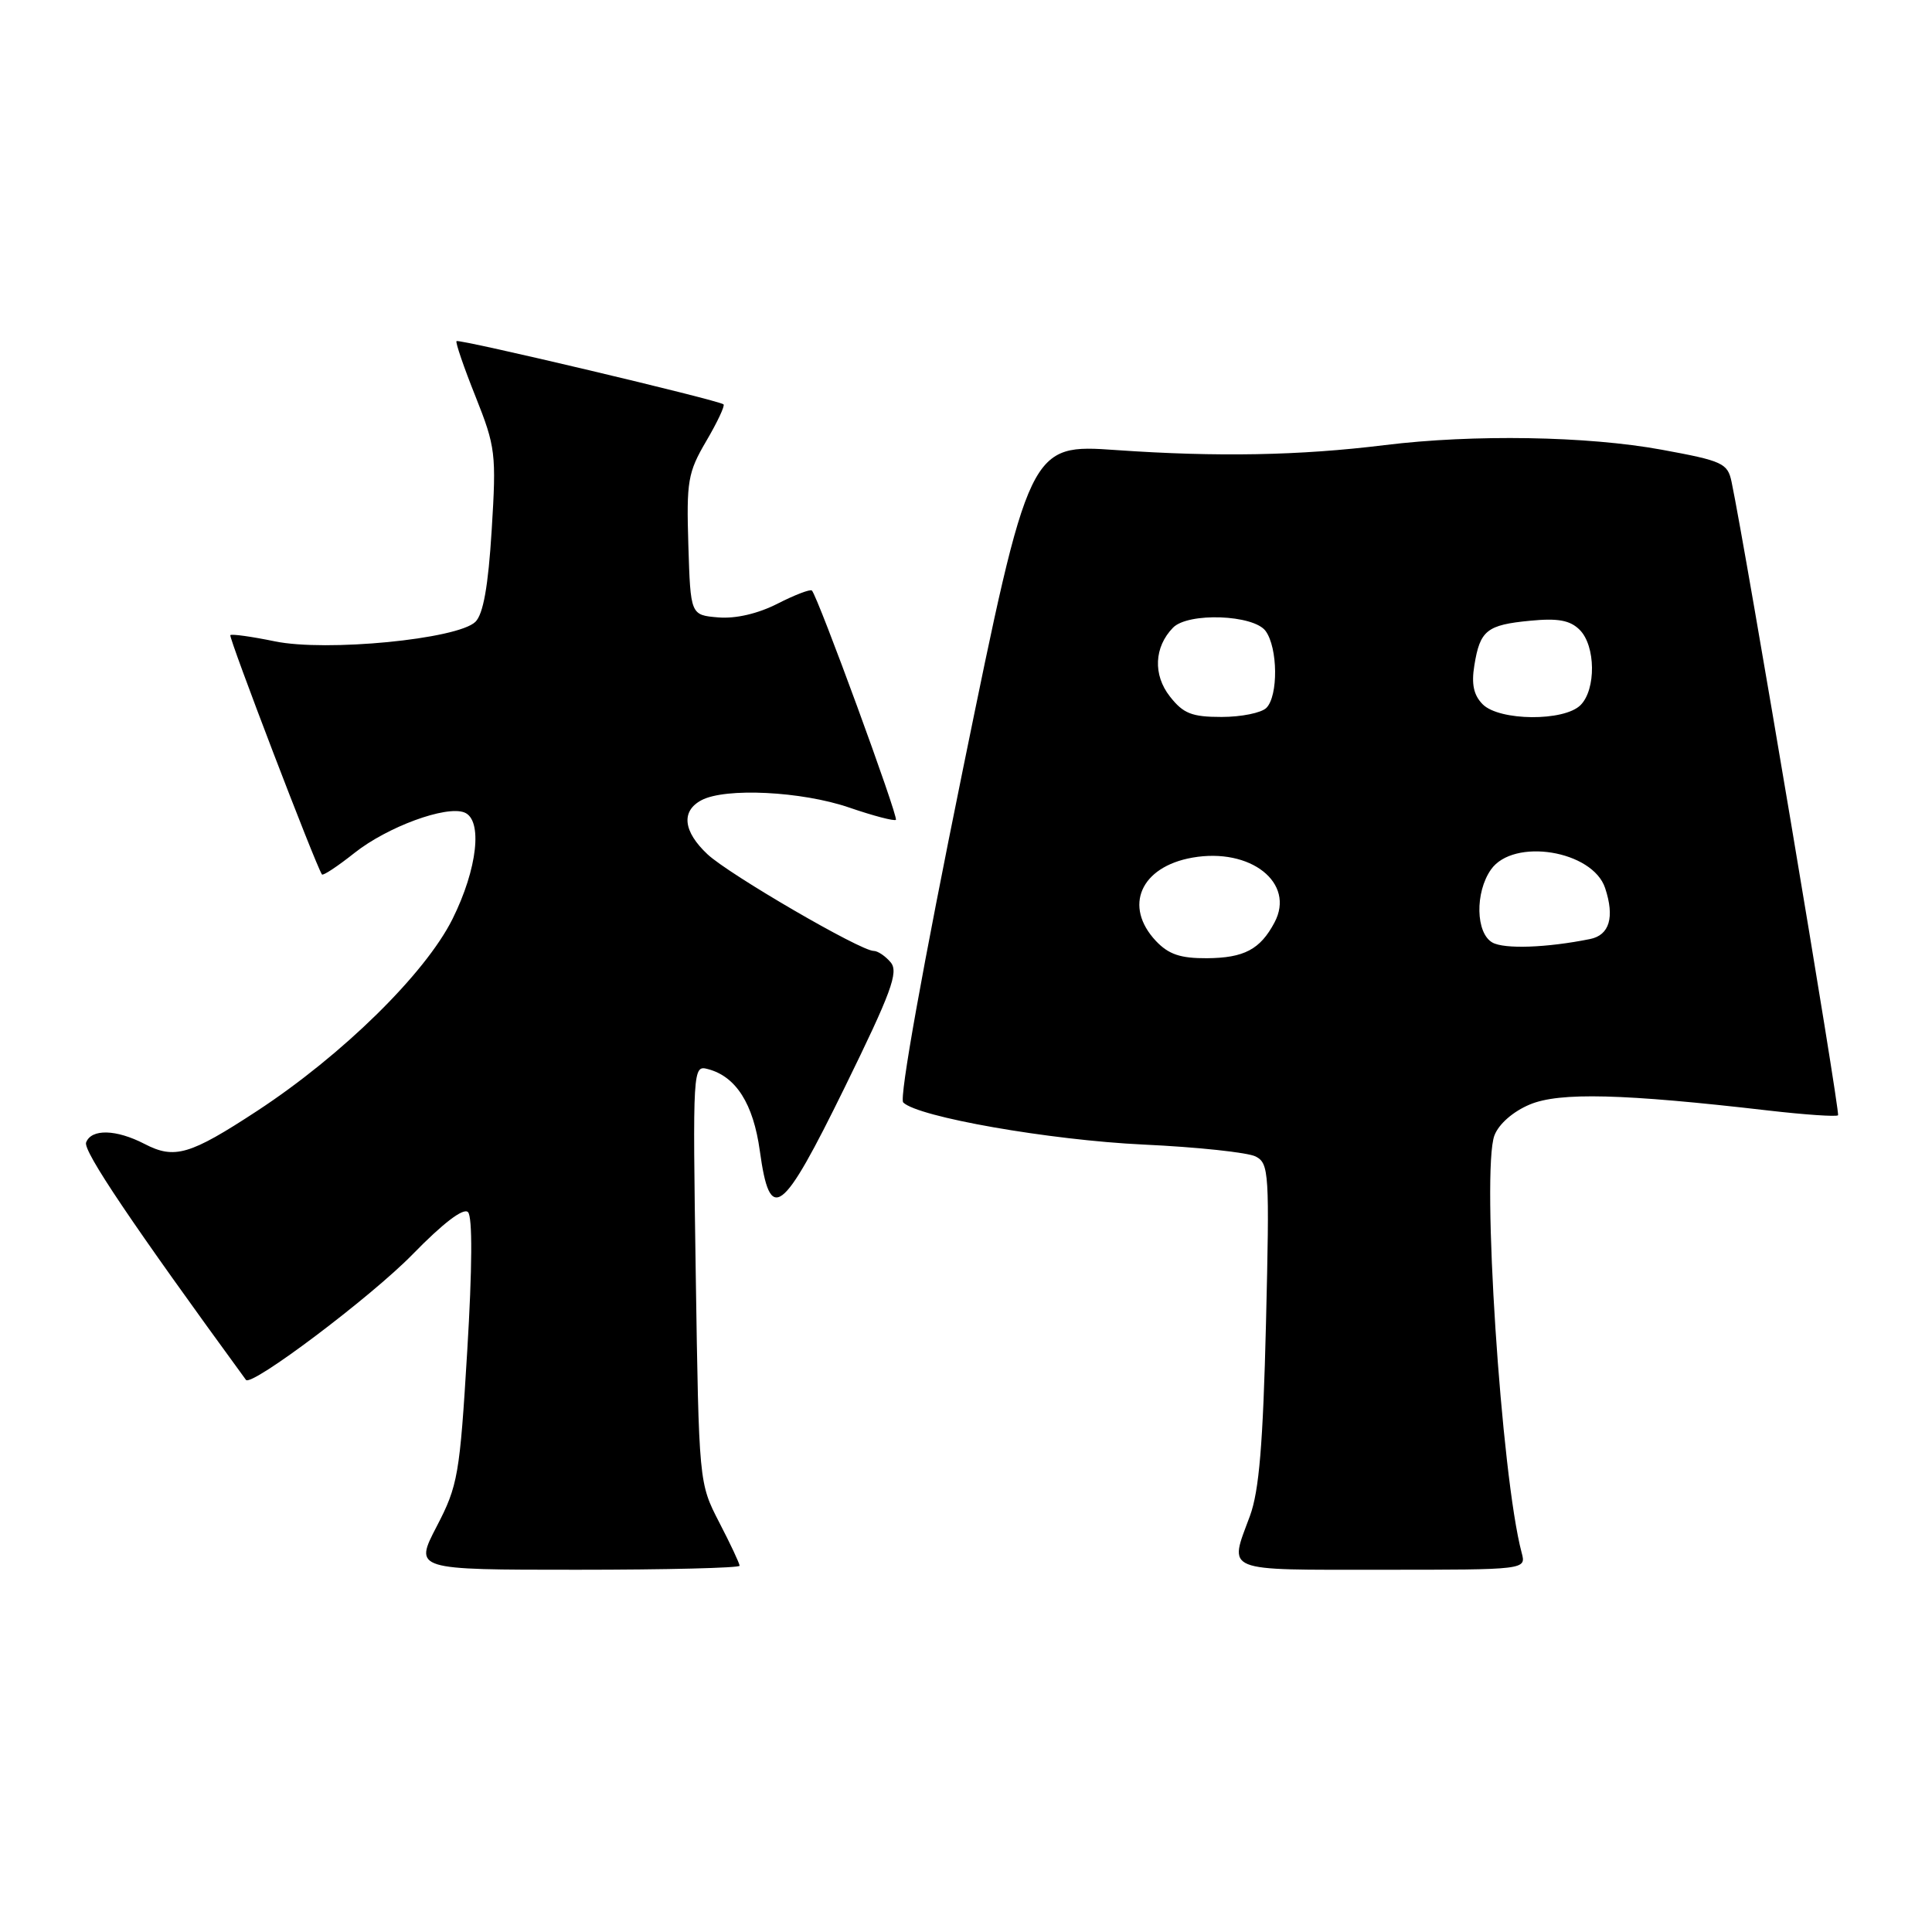 <?xml version="1.0" encoding="UTF-8" standalone="no"?>
<!DOCTYPE svg PUBLIC "-//W3C//DTD SVG 1.1//EN" "http://www.w3.org/Graphics/SVG/1.1/DTD/svg11.dtd" >
<svg xmlns="http://www.w3.org/2000/svg" xmlns:xlink="http://www.w3.org/1999/xlink" version="1.1" viewBox="0 0 256 256">
 <g >
 <path fill="currentColor"
d=" M 98.00 207.47 C 98.00 207.17 96.79 204.59 95.30 201.72 C 92.61 196.50 92.61 196.50 92.19 168.81 C 91.78 141.40 91.80 141.13 93.80 141.66 C 97.52 142.63 99.82 146.25 100.68 152.49 C 102.03 162.27 103.57 161.13 111.94 144.06 C 118.09 131.52 119.09 128.81 118.03 127.53 C 117.33 126.69 116.31 126.00 115.76 126.00 C 114.02 126.00 96.60 115.87 93.75 113.20 C 90.53 110.18 90.22 107.49 92.93 106.04 C 96.09 104.34 106.24 104.85 112.51 107.00 C 115.71 108.10 118.50 108.83 118.71 108.63 C 119.07 108.26 108.37 79.04 107.58 78.25 C 107.37 78.04 105.32 78.82 103.03 79.99 C 100.42 81.32 97.48 82.00 95.18 81.81 C 91.50 81.50 91.50 81.50 91.21 72.24 C 90.95 63.75 91.14 62.61 93.58 58.45 C 95.05 55.95 96.08 53.76 95.87 53.58 C 95.26 53.03 60.80 44.87 60.49 45.20 C 60.33 45.36 61.46 48.67 63.01 52.54 C 65.67 59.23 65.78 60.10 65.15 70.26 C 64.69 77.71 64.03 81.38 62.99 82.40 C 60.62 84.70 43.21 86.39 36.41 84.98 C 33.35 84.35 30.70 83.98 30.52 84.16 C 30.27 84.44 41.81 114.61 42.66 115.87 C 42.80 116.07 44.74 114.79 46.98 113.01 C 51.32 109.57 59.08 106.71 61.52 107.65 C 64.00 108.60 63.27 115.13 59.95 121.79 C 56.33 129.03 45.37 139.79 34.09 147.19 C 25.16 153.04 23.13 153.64 19.16 151.58 C 15.39 149.63 12.11 149.55 11.41 151.38 C 10.98 152.49 17.54 162.22 32.59 182.84 C 33.30 183.80 49.18 171.84 54.69 166.19 C 58.72 162.06 61.41 160.01 62.01 160.61 C 62.62 161.22 62.58 167.98 61.91 179.03 C 60.92 195.45 60.68 196.85 57.87 202.25 C 54.88 208.00 54.88 208.00 76.44 208.00 C 88.30 208.00 98.00 207.76 98.00 207.47 Z  M 201.63 205.75 C 198.92 195.62 196.27 155.05 198.02 150.45 C 198.60 148.93 200.49 147.28 202.71 146.35 C 206.65 144.70 215.08 144.92 234.33 147.15 C 239.19 147.71 243.34 147.99 243.55 147.78 C 243.87 147.46 231.31 72.75 229.44 63.84 C 228.92 61.38 228.26 61.07 220.19 59.59 C 210.33 57.78 195.24 57.53 183.47 58.98 C 172.21 60.37 161.32 60.57 147.95 59.64 C 136.40 58.83 136.40 58.83 127.58 102.00 C 122.25 128.14 119.13 145.53 119.68 146.08 C 121.61 148.01 139.06 151.07 151.50 151.66 C 158.65 151.99 165.35 152.71 166.38 153.24 C 168.16 154.16 168.23 155.38 167.75 175.35 C 167.36 191.33 166.84 197.57 165.62 200.88 C 162.84 208.40 161.84 208.00 183.12 208.00 C 202.23 208.00 202.23 208.00 201.63 205.75 Z  M 153.17 124.69 C 148.84 120.08 151.13 114.85 158.00 113.64 C 165.71 112.28 171.67 116.99 168.88 122.23 C 166.98 125.81 164.85 126.93 159.92 126.97 C 156.41 126.99 154.85 126.46 153.17 124.69 Z  M 197.75 124.89 C 195.54 123.64 195.43 118.26 197.56 115.22 C 200.53 110.98 211.04 112.68 212.69 117.68 C 213.97 121.55 213.26 123.92 210.68 124.43 C 204.93 125.59 199.33 125.78 197.75 124.89 Z  M 155.02 92.29 C 152.76 89.42 152.93 85.73 155.43 83.17 C 157.43 81.12 166.11 81.44 167.70 83.61 C 169.33 85.84 169.39 92.21 167.80 93.80 C 167.14 94.46 164.47 95.00 161.87 95.00 C 157.92 95.00 156.79 94.55 155.02 92.29 Z  M 196.47 93.33 C 195.27 92.12 194.95 90.67 195.36 88.16 C 196.11 83.52 197.01 82.80 202.76 82.25 C 206.45 81.89 208.05 82.19 209.32 83.46 C 211.44 85.58 211.50 91.36 209.43 93.43 C 207.25 95.61 198.69 95.54 196.47 93.33 Z "/>
</g>
</svg>